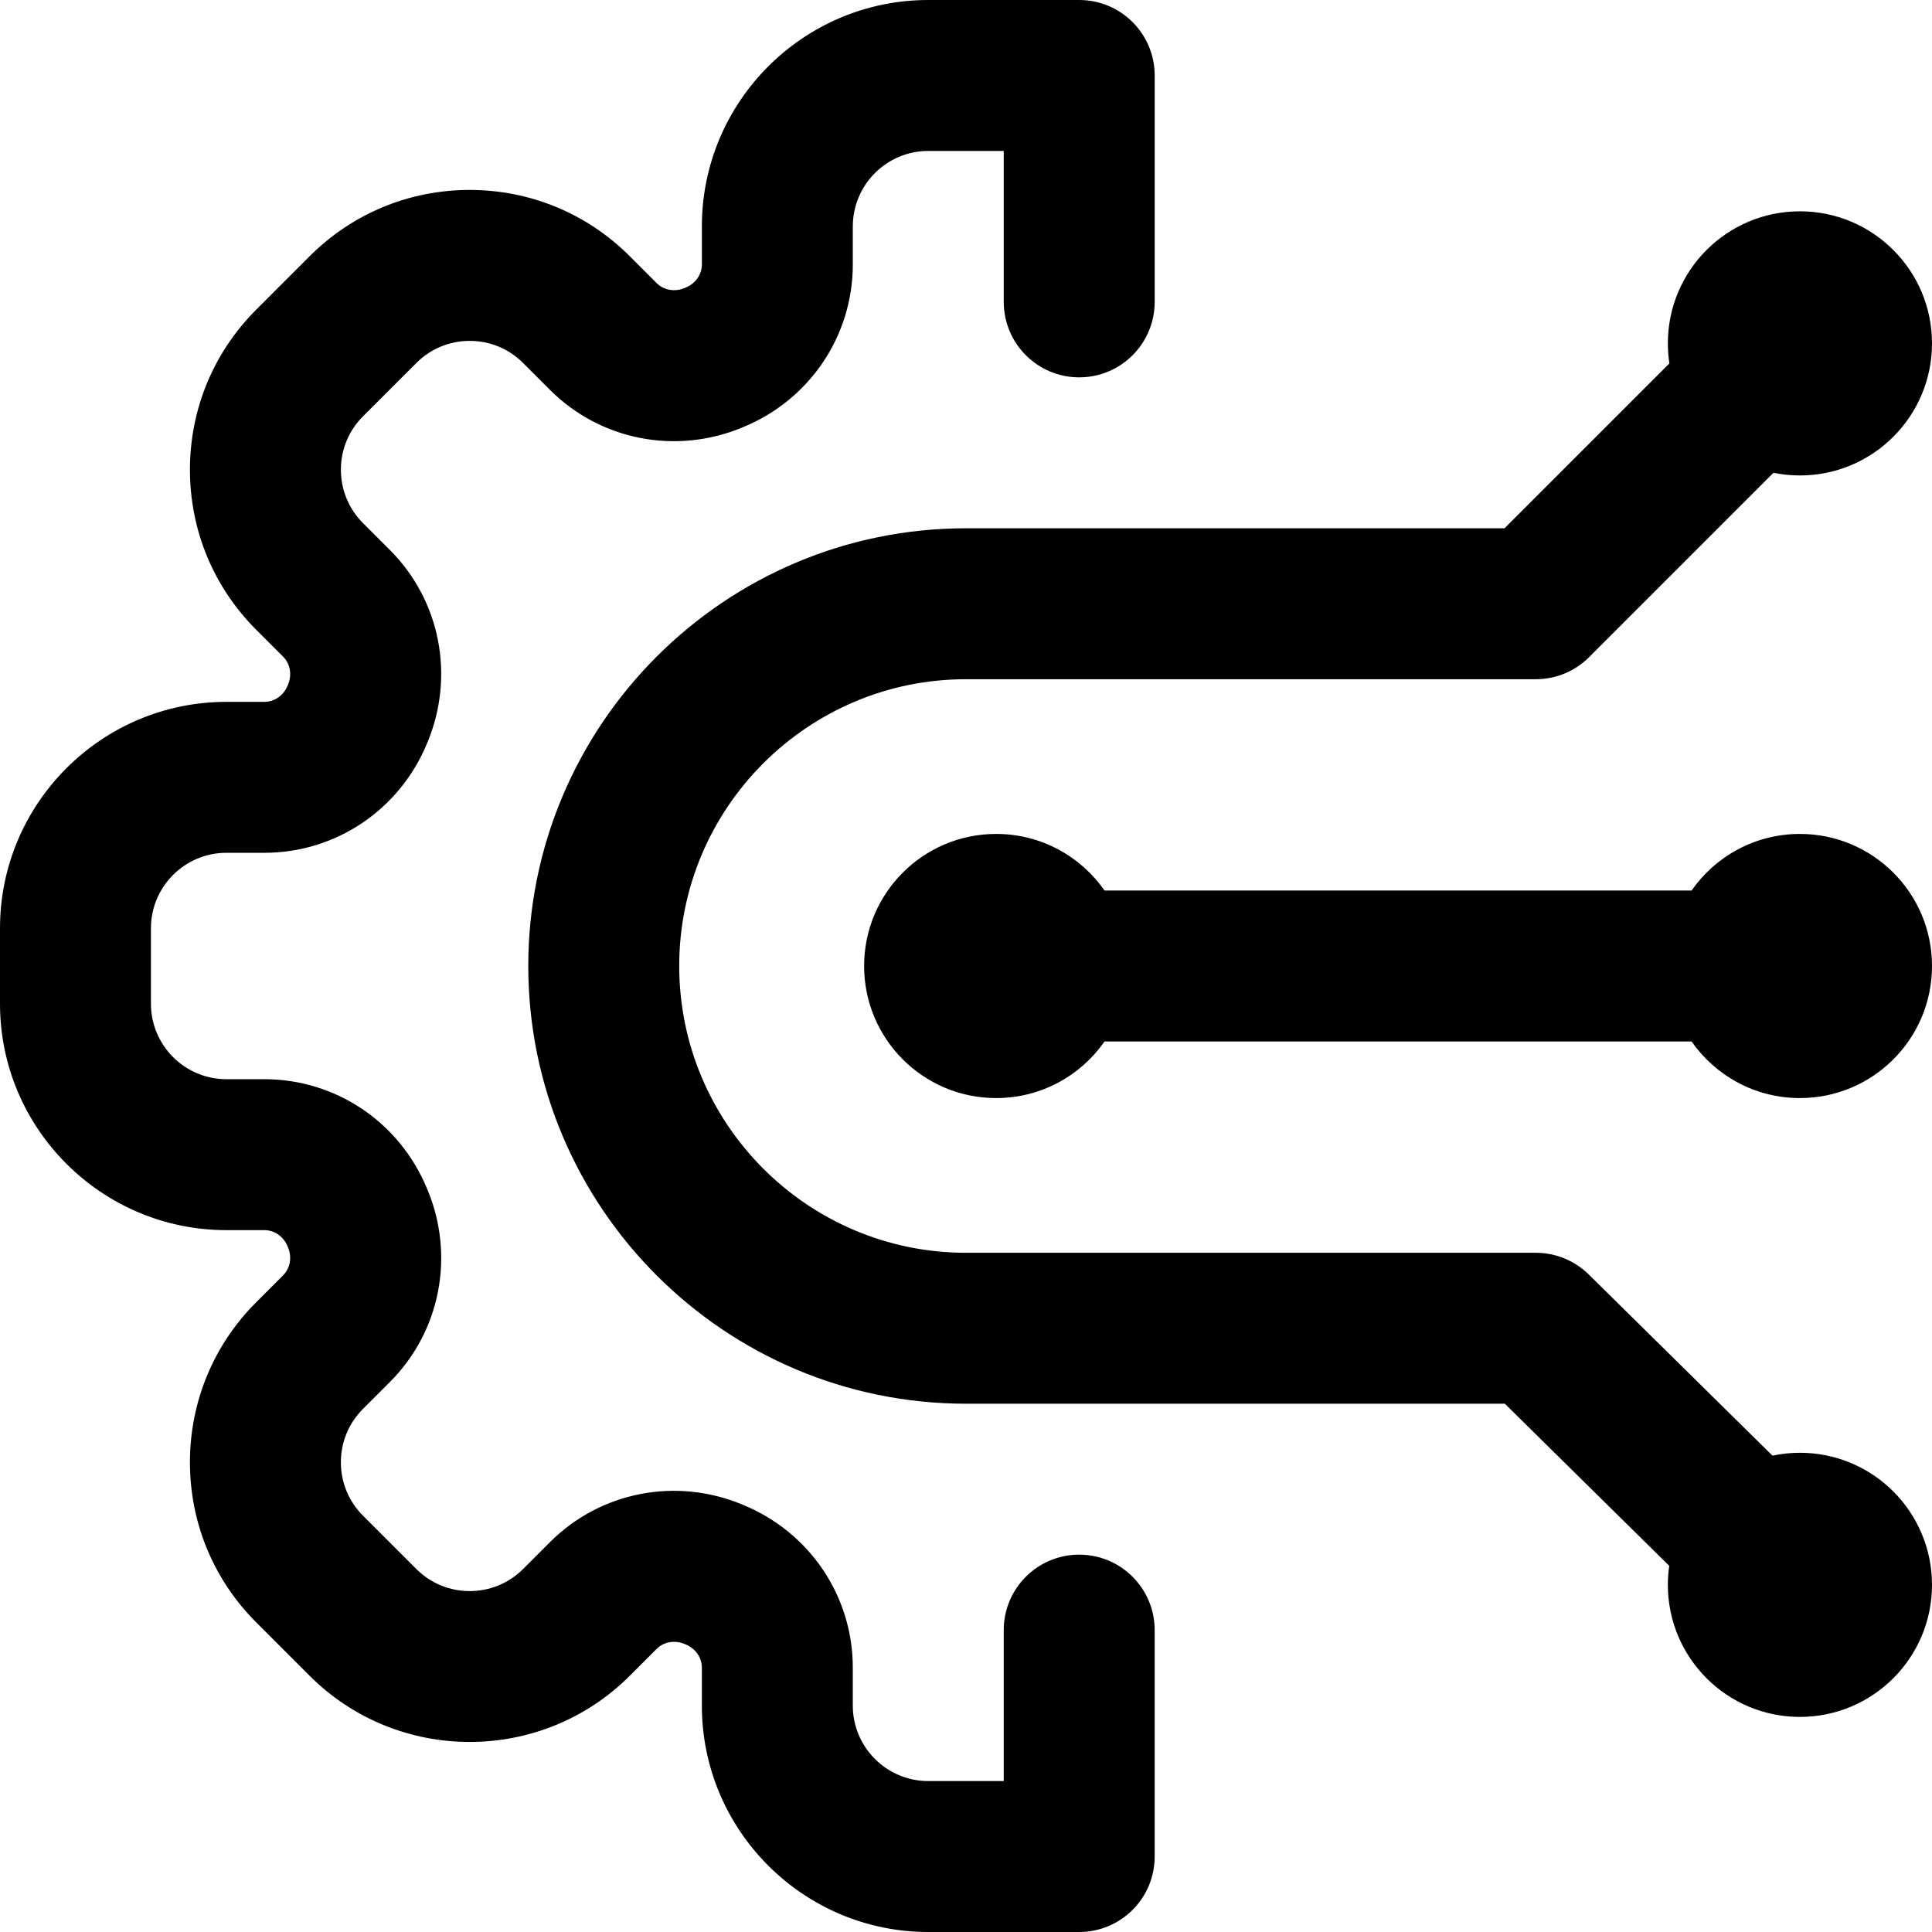 <svg xmlns="http://www.w3.org/2000/svg" width="512" height="512" viewBox="0 0 512 512">
  <path d="M306,432 L306,492 C306,503.047 297.047,512 286,512 L246,512 C212.914,512 186,485.086 186,452 L186,441.926 C186,439.277 184.332,436.875 181.746,435.809 L181.484,435.699 C181.449,435.688 181.414,435.672 181.383,435.656 C178.785,434.578 175.898,435.094 174.027,436.969 L166.902,444.094 C143.512,467.484 105.445,467.484 82.051,444.094 L67.906,429.949 C56.574,418.617 50.336,403.551 50.336,387.523 C50.336,371.496 56.574,356.43 67.91,345.098 L75.031,337.973 C76.902,336.102 77.418,333.215 76.344,330.621 L76.18,330.23 C75.125,327.668 72.723,326 70.074,326 L60,326 C26.914,326 0,299.086 0,266 L0,246 C0,212.914 26.914,186 60,186 L70.074,186 C72.723,186 75.125,184.332 76.191,181.75 L76.344,181.387 C77.422,178.785 76.906,175.902 75.031,174.027 L67.91,166.906 C56.578,155.574 50.336,140.508 50.336,124.48 C50.336,108.453 56.578,93.383 67.91,82.051 L82.051,67.91 C93.383,56.578 108.449,50.336 124.477,50.336 C140.504,50.336 155.57,56.578 166.906,67.91 L174.027,75.031 C175.902,76.906 178.789,77.418 181.383,76.344 C181.414,76.328 181.449,76.316 181.484,76.301 L181.816,76.164 C184.332,75.125 186.004,72.723 186.004,70.074 L186.004,60 C186.004,26.914 212.918,-1.13686838e-13 246.004,-1.13686838e-13 L286.004,-1.13686838e-13 C297.047,-1.13686838e-13 306.004,8.953 306.004,20 L306.004,80 C306.004,91.047 297.047,100 286.004,100 C274.957,100 266.004,91.047 266.004,80 L266.004,40 L246.004,40 C234.973,40 226.004,48.973 226.004,60 L226.004,70.074 C226.004,88.977 214.625,105.891 197.02,113.16 L196.695,113.297 C179.102,120.594 159.105,116.676 145.746,103.316 L138.621,96.195 C134.844,92.414 129.82,90.336 124.48,90.336 C119.137,90.336 114.117,92.414 110.34,96.195 L96.195,110.336 C92.418,114.113 90.34,119.137 90.34,124.48 C90.34,129.82 92.418,134.844 96.195,138.621 L103.316,145.742 C116.684,159.109 120.598,179.121 113.285,196.727 L113.176,196.996 C105.891,214.621 88.98,226 70.074,226 L60,226 C48.973,226 40,234.973 40,246 L40,266 C40,277.027 48.973,286 60,286 L70.074,286 C88.977,286 105.891,297.379 113.16,314.984 L113.309,315.336 C120.594,332.879 116.684,352.891 103.316,366.258 L96.191,373.379 C92.414,377.156 90.336,382.18 90.336,387.523 C90.336,392.863 92.414,397.887 96.191,401.664 L110.336,415.809 C118.133,423.605 130.82,423.605 138.621,415.809 L145.742,408.684 C159.102,395.328 179.098,391.41 196.695,398.707 L196.953,398.812 C214.625,406.109 226,423.023 226,441.926 L226,452 C226,463.027 234.973,472 246,472 L266,472 L266,432 C266,420.953 274.953,412 286,412 C297.047,412 306,420.953 306,432 Z M477,221 C465.109,221 454.609,226.938 448.285,236 L292.715,236 C286.391,226.938 275.891,221 264,221 C244.672,221 229,236.672 229,256 C229,275.328 244.672,291 264,291 C275.891,291 286.391,285.062 292.715,276 L448.285,276 C454.609,285.062 465.109,291 477,291 C496.328,291 512,275.328 512,256 C512,236.672 496.328,221 477,221 Z M477,385 C474.504,385 472.07,385.266 469.723,385.762 L421.043,337.758 C417.301,334.07 412.258,332 407,332 L256,332 C214.094,332 180,297.906 180,256 C180,214.094 214.094,180 256,180 L407,180 C412.305,180 417.391,177.895 421.141,174.145 L469.988,125.297 C472.254,125.758 474.598,126 477,126 C496.328,126 512,110.332 512,91 C512,71.672 496.328,56 477,56 C457.672,56 442,71.672 442,91 C442,92.809 442.137,94.582 442.402,96.316 L398.715,140 L256,140 C192.039,140 140,192.035 140,256 C140,319.965 192.039,372 256,372 L398.797,372 L442.367,414.965 C442.129,416.609 442,418.289 442,420 C442,439.328 457.672,455 477,455 C496.328,455 512,439.328 512,420 C512,400.672 496.328,385 477,385 Z"/>
</svg>
